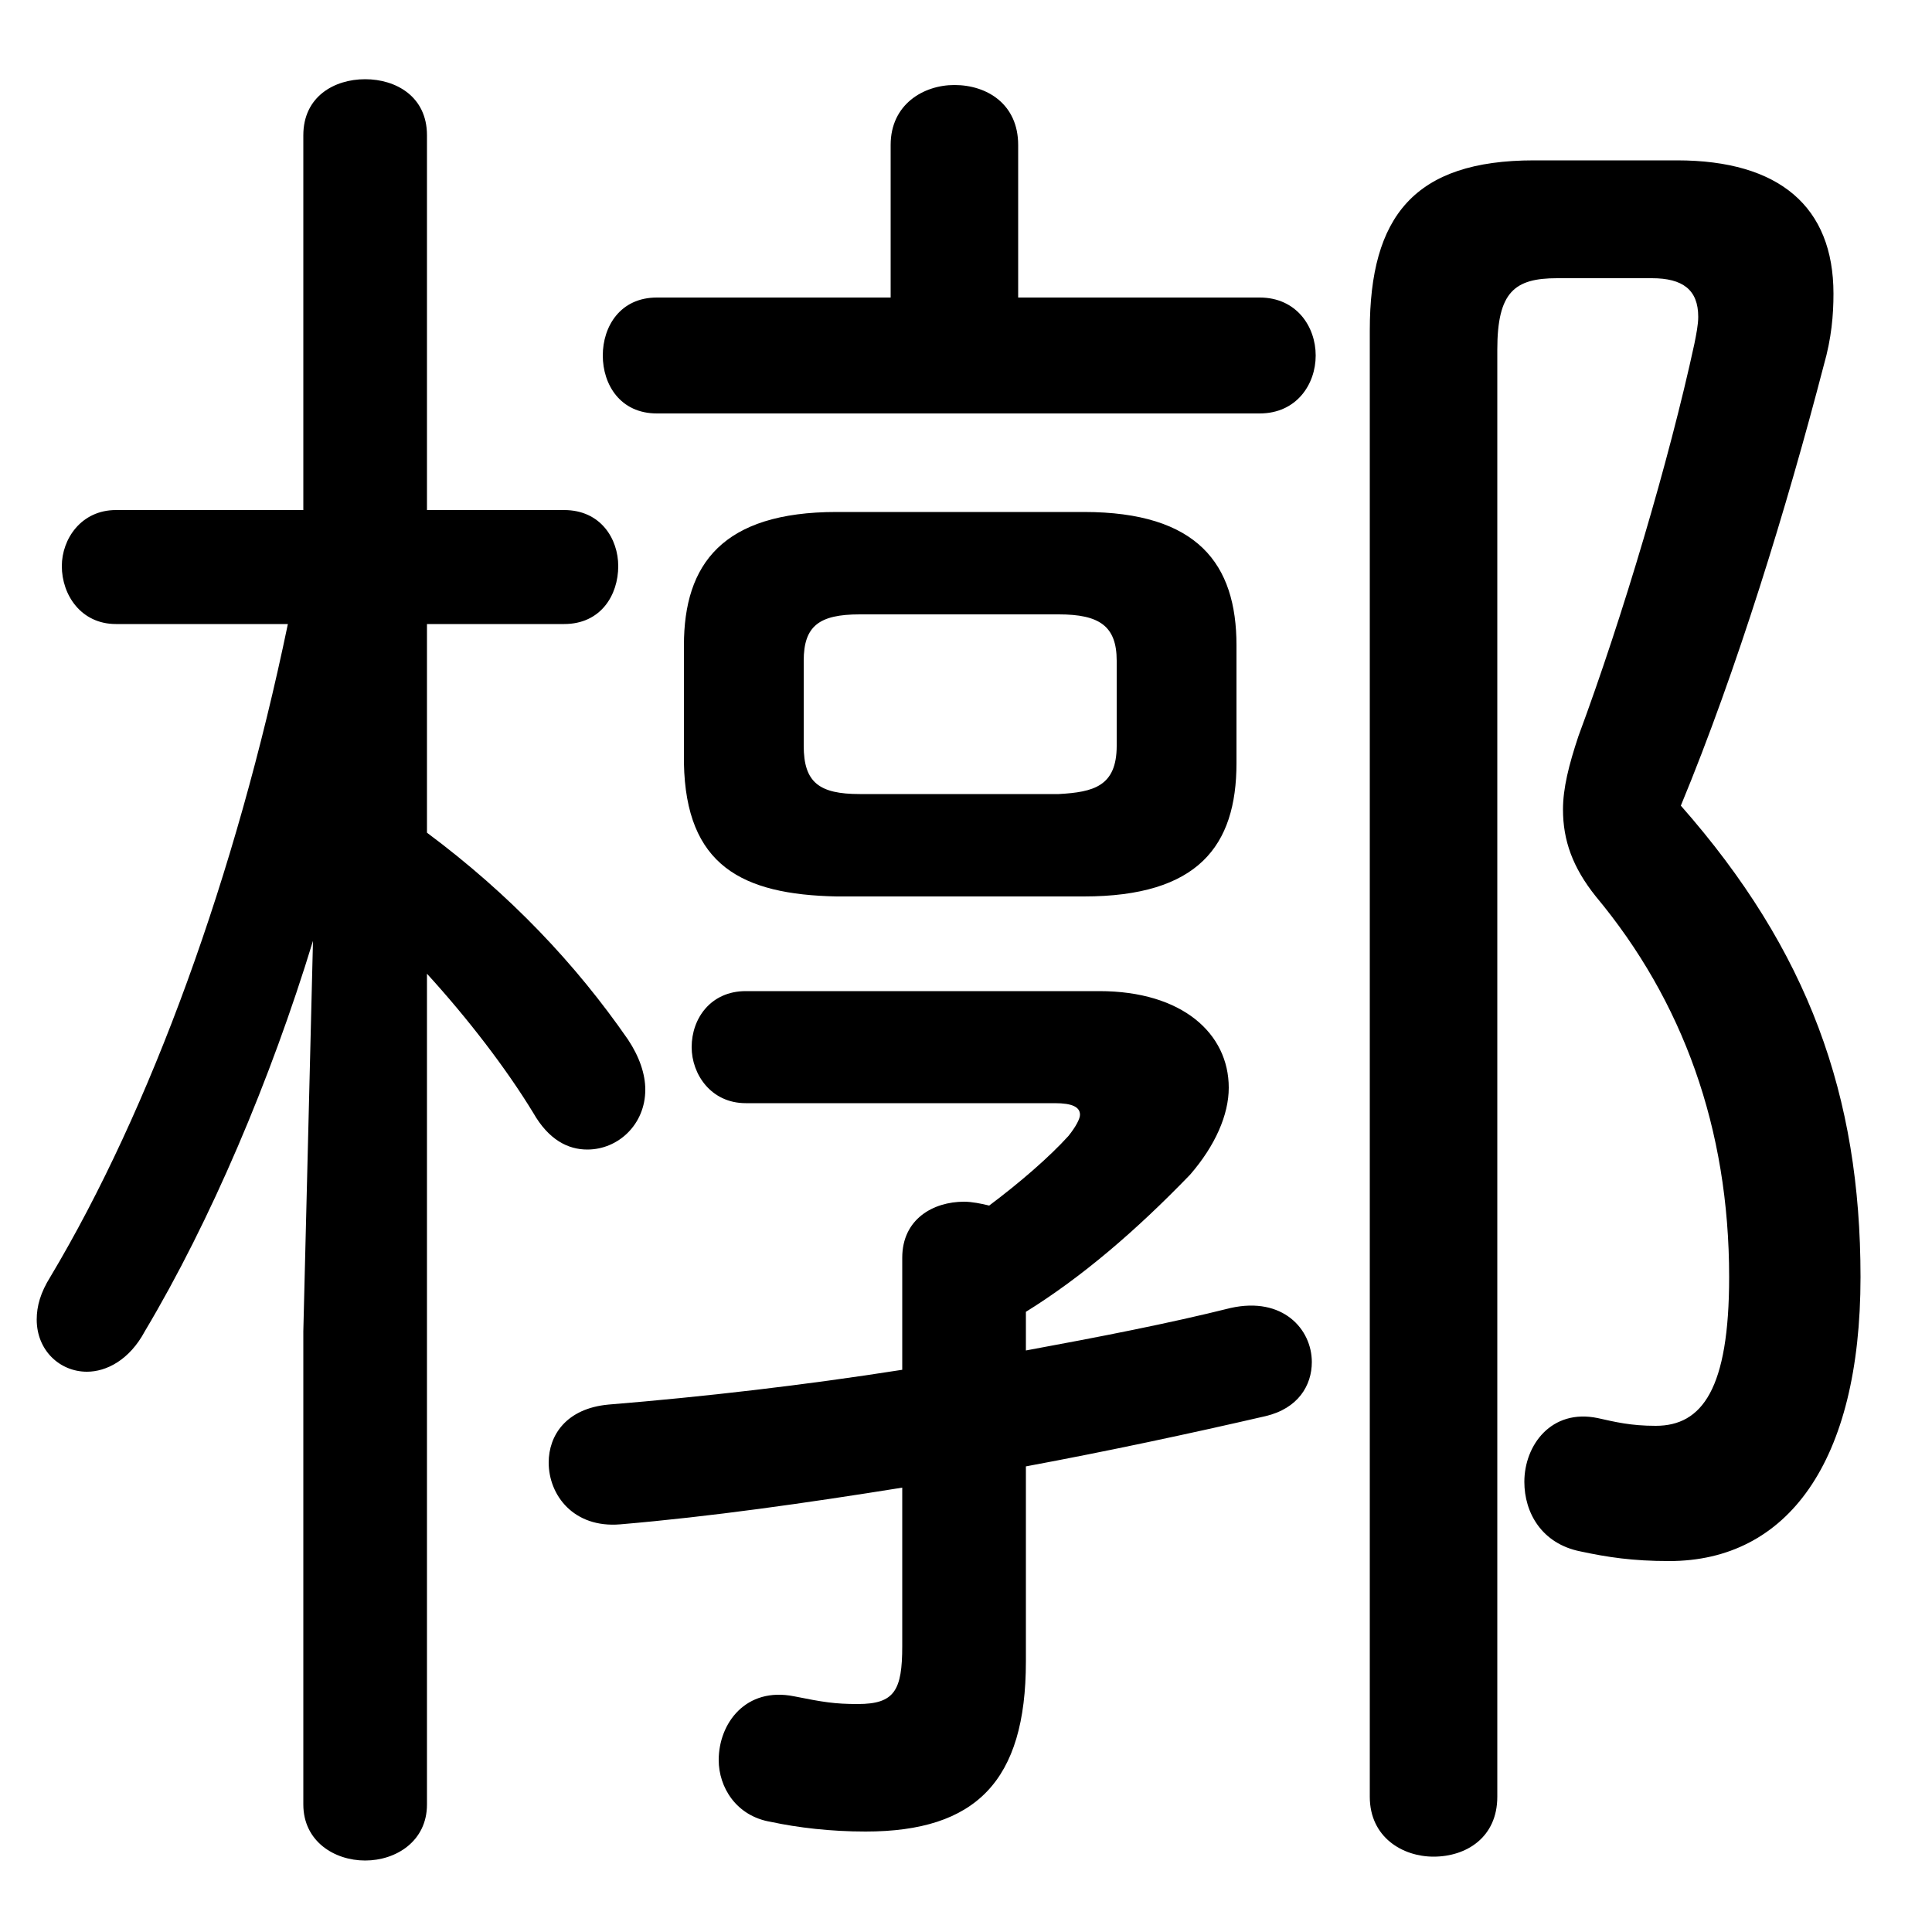 <svg xmlns="http://www.w3.org/2000/svg" viewBox="0 -44.0 50.0 50.0">
    <rect x="0" y="-44.0" width="50.0" height="50.0" fill="#808080" stroke="none"/>
    <g transform="scale(1, -1)">
        <!-- ボディの枠 -->
        <rect x="0" y="-6.0" width="50.0" height="50.0"
            stroke="white" fill="white"/>
        <!-- グリフ座標系の原点 -->
        <circle cx="0" cy="0" r="5" fill="white"/>
        <!-- グリフのアウトライン -->
        <g style="fill:black;stroke:#000000;stroke-width:0;stroke-linecap:round;stroke-linejoin:round;">
        <path d="M 28.05 20.8 C 31.0 20.8 32.0 22.1 32.0 24.25 L 32.0 27.3 C 32.0 29.4 31.0 30.75 28.05 30.75 L 21.65 30.75 C 18.7 30.75 17.7 29.4 17.7 27.3 L 17.7 24.25 C 17.75 21.6 19.2 20.85 21.65 20.8 Z M 22.25 23.45 C 21.2 23.45 20.8 23.75 20.8 24.7 L 20.8 26.9 C 20.8 27.8 21.2 28.1 22.25 28.1 L 27.4 28.1 C 28.45 28.1 28.9 27.8 28.9 26.9 L 28.9 24.7 C 28.9 23.65 28.3 23.5 27.4 23.45 Z M 23.35 8.55 C 20.8 8.15 18.2 7.85 15.75 7.65 C 14.65 7.55 14.2 6.85 14.2 6.15 C 14.2 5.3 14.85 4.45 16.05 4.55 C 18.4 4.75 20.85 5.1 23.35 5.5 L 23.35 1.4 C 23.35 0.25 23.15 -0.1 22.2 -0.1 C 21.6 -0.1 21.3 -0.05 20.55 0.1 C 19.3 0.35 18.6 -0.6 18.6 -1.55 C 18.6 -2.25 19.05 -3.0 19.95 -3.15 C 20.65 -3.3 21.5 -3.4 22.4 -3.4 C 25.25 -3.4 26.55 -2.1 26.55 1.0 L 26.55 6.05 C 28.7 6.45 30.8 6.9 32.75 7.35 C 33.6 7.55 33.95 8.15 33.95 8.75 C 33.95 9.6 33.2 10.45 31.85 10.15 C 30.25 9.75 28.45 9.4 26.55 9.05 L 26.55 10.05 C 28.0 10.95 29.4 12.15 30.8 13.6 C 31.45 14.35 31.8 15.15 31.8 15.85 C 31.8 17.25 30.6 18.35 28.45 18.35 L 19.3 18.35 C 18.4 18.35 17.9 17.65 17.9 16.9 C 17.9 16.2 18.4 15.45 19.3 15.45 L 27.3 15.45 C 27.75 15.45 27.95 15.35 27.95 15.15 C 27.95 15.05 27.85 14.85 27.65 14.6 C 27.15 14.05 26.4 13.4 25.6 12.8 C 25.4 12.85 25.15 12.9 24.95 12.9 C 24.15 12.9 23.35 12.45 23.35 11.45 Z M 7.45 27.85 C 6.1 21.35 3.9 15.3 1.3 10.95 C 1.05 10.55 0.95 10.2 0.95 9.85 C 0.95 9.05 1.55 8.5 2.25 8.5 C 2.75 8.5 3.35 8.8 3.75 9.55 C 5.45 12.4 7.0 16.05 8.1 19.65 L 7.85 9.55 L 7.85 -2.7 C 7.85 -3.65 8.65 -4.15 9.45 -4.15 C 10.25 -4.15 11.05 -3.65 11.05 -2.7 L 11.05 18.8 C 12.1 17.65 13.1 16.35 13.8 15.2 C 14.2 14.5 14.7 14.25 15.2 14.25 C 16.0 14.25 16.7 14.9 16.7 15.8 C 16.7 16.2 16.55 16.65 16.25 17.1 C 14.9 19.05 13.2 20.85 11.05 22.45 L 11.05 27.85 L 14.6 27.85 C 15.55 27.85 16.0 28.6 16.0 29.35 C 16.0 30.05 15.55 30.8 14.6 30.8 L 11.05 30.8 L 11.05 40.5 C 11.05 41.5 10.25 41.95 9.45 41.95 C 8.65 41.95 7.85 41.5 7.85 40.5 L 7.85 30.8 L 3.0 30.8 C 2.1 30.8 1.6 30.05 1.6 29.35 C 1.6 28.6 2.1 27.85 3.0 27.85 Z M 26.35 36.3 L 26.35 40.25 C 26.35 41.3 25.55 41.8 24.7 41.8 C 23.9 41.8 23.05 41.3 23.05 40.25 L 23.05 36.3 L 17.0 36.3 C 16.05 36.3 15.6 35.55 15.6 34.8 C 15.6 34.05 16.05 33.3 17.0 33.3 L 32.6 33.3 C 33.55 33.3 34.05 34.05 34.05 34.8 C 34.05 35.55 33.55 36.3 32.6 36.3 Z M 39.7 39.85 C 36.6 39.85 35.45 38.4 35.45 35.45 L 35.45 -2.5 C 35.45 -3.55 36.3 -4.05 37.1 -4.05 C 37.95 -4.05 38.75 -3.55 38.75 -2.5 L 38.75 34.95 C 38.75 36.45 39.2 36.8 40.3 36.8 L 42.75 36.8 C 43.55 36.8 43.95 36.5 43.95 35.8 C 43.95 35.6 43.9 35.35 43.85 35.1 C 43.2 32.1 42.0 28.05 40.85 24.95 C 40.6 24.2 40.45 23.6 40.45 23.05 C 40.45 22.25 40.7 21.55 41.3 20.8 C 43.55 18.1 44.75 14.8 44.75 10.95 C 44.75 8.05 44.05 7.1 42.85 7.1 C 42.2 7.1 41.8 7.2 41.35 7.3 C 40.15 7.55 39.45 6.6 39.45 5.65 C 39.45 4.85 39.9 4.05 40.9 3.85 C 41.6 3.7 42.25 3.6 43.2 3.6 C 46.25 3.6 48.15 6.15 48.15 10.95 C 48.15 15.65 46.8 19.4 43.5 23.15 C 44.95 26.65 46.25 30.9 47.2 34.55 C 47.4 35.25 47.45 35.85 47.45 36.4 C 47.45 38.65 46.05 39.85 43.4 39.85 Z"/>
    </g>
    </g>
</svg>
